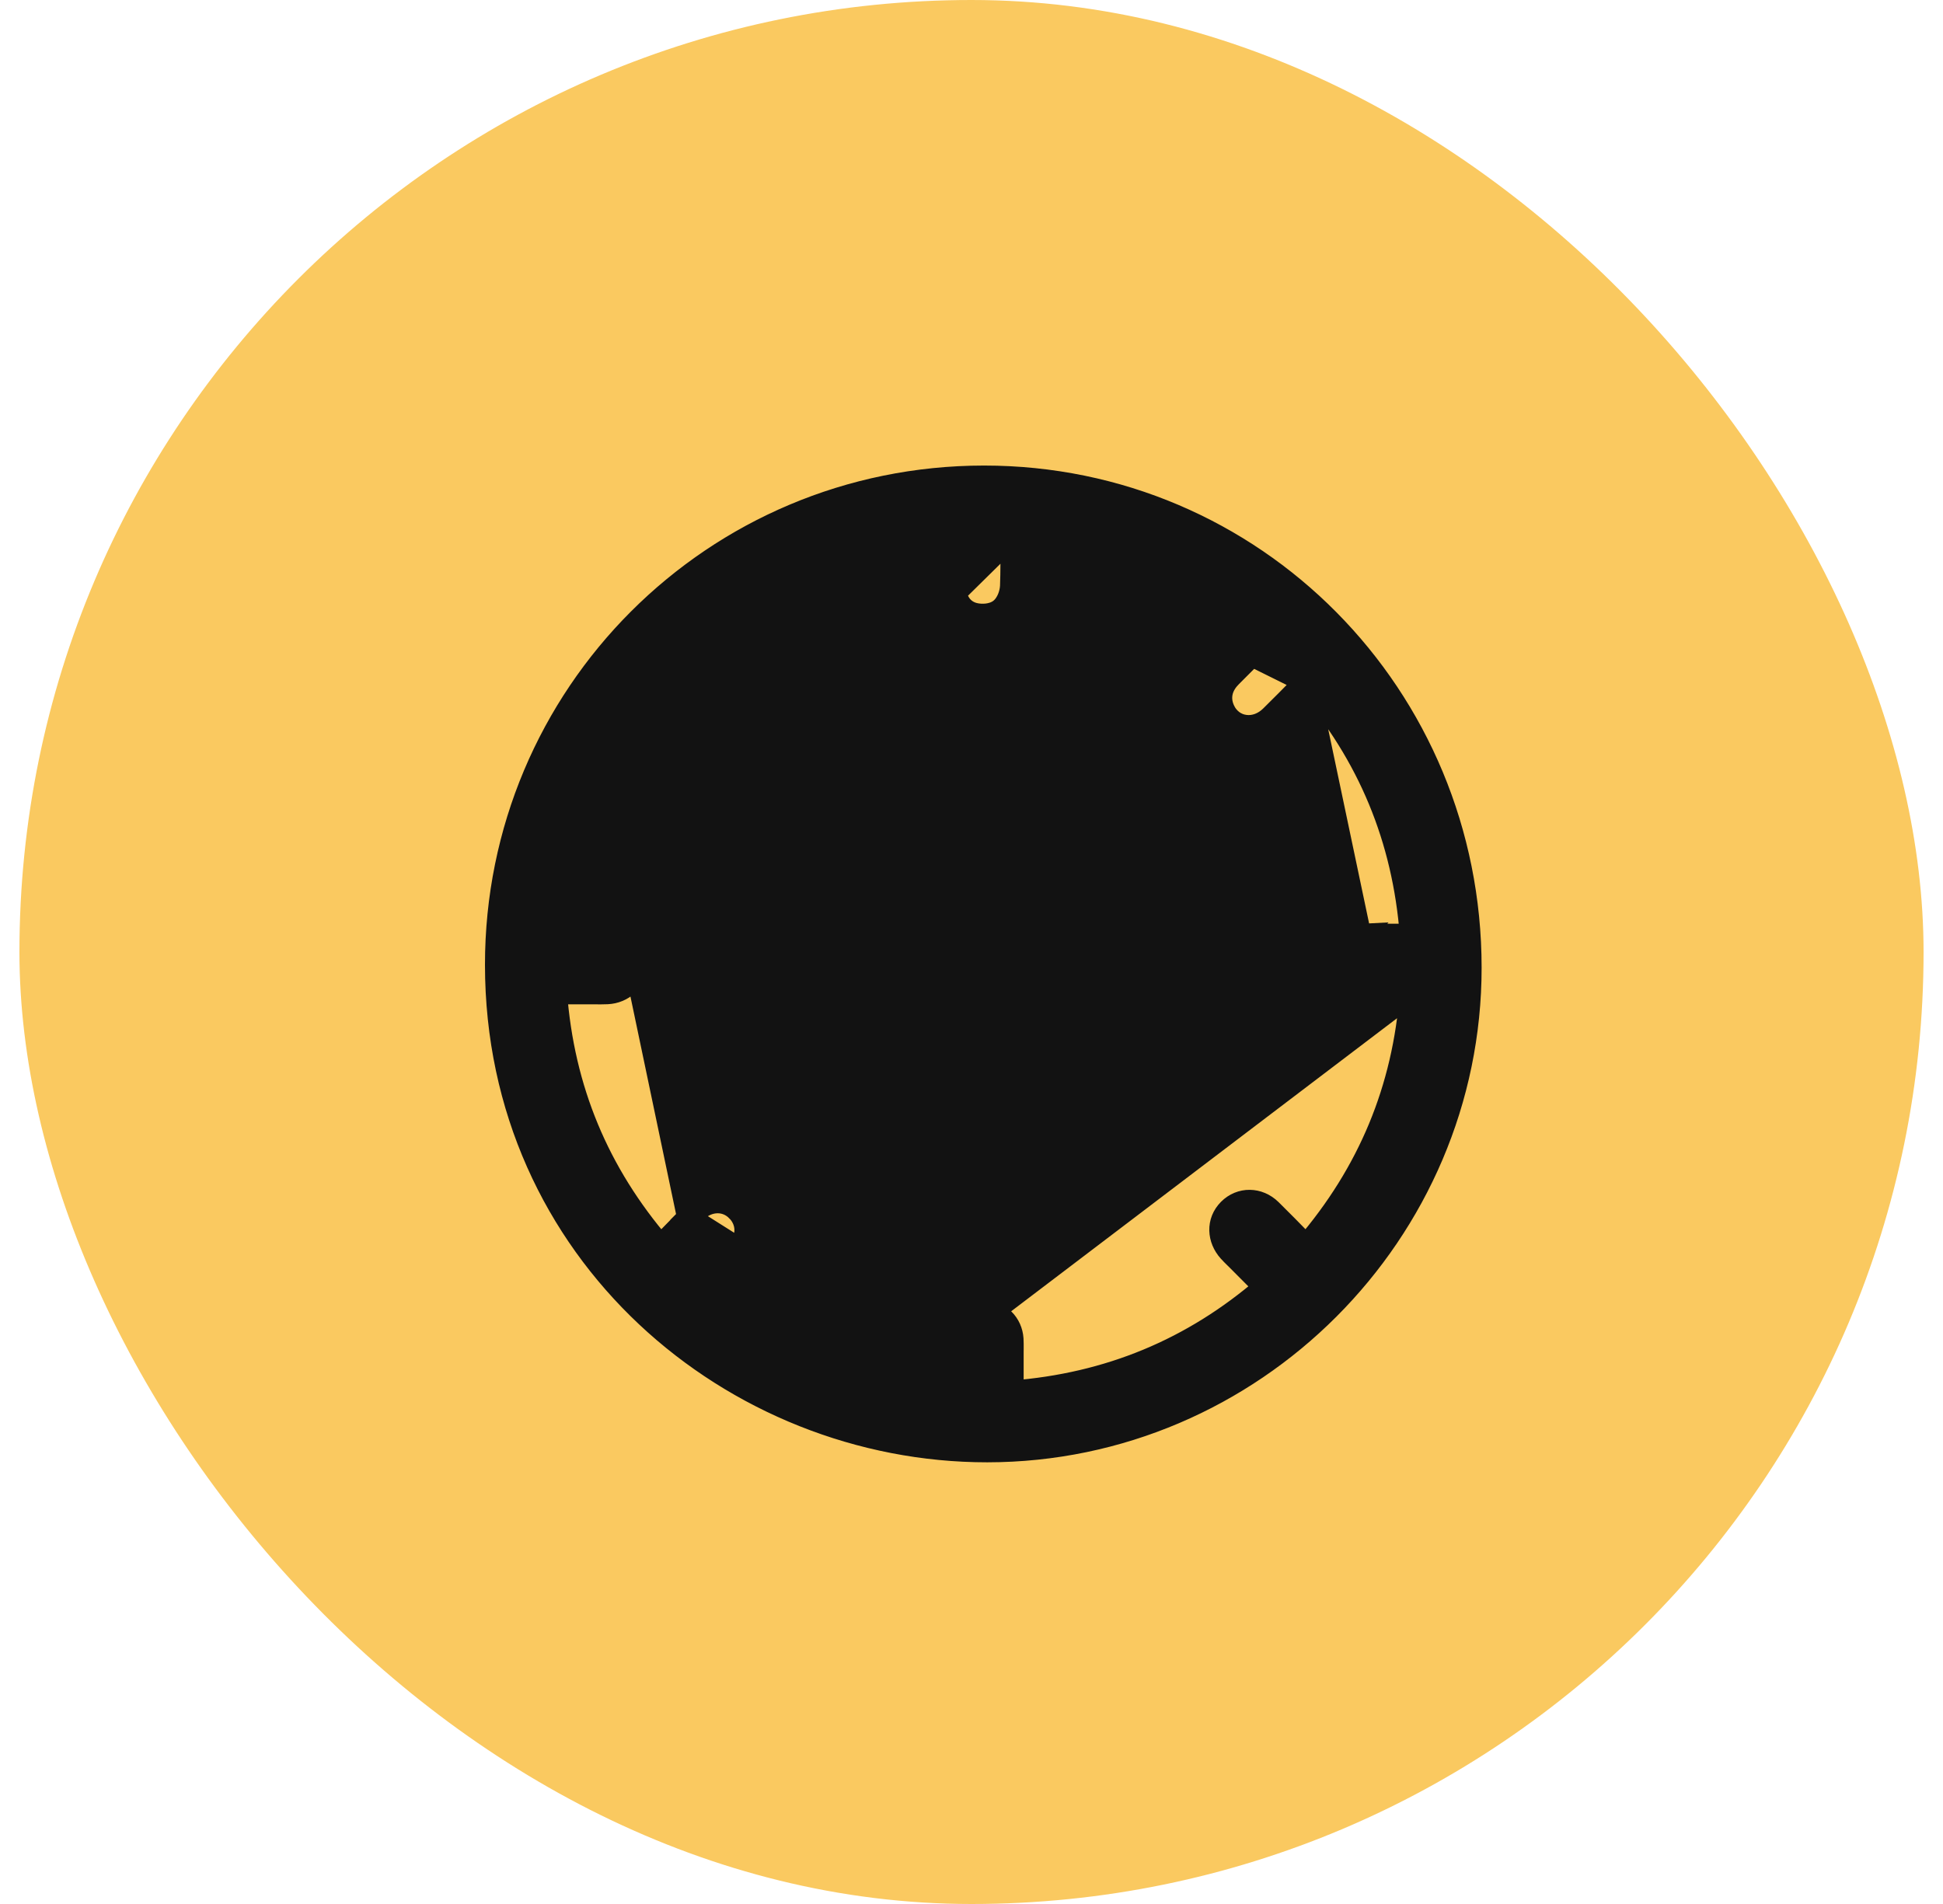 <svg width="50" height="49" viewBox="0 0 50 49" fill="none" xmlns="http://www.w3.org/2000/svg">
<rect x="0.5" width="49" height="49" rx="24.5" fill="#FAC960"/>
<path d="M33.615 17.543C35.235 19.425 36.131 21.583 36.322 24.072L35.303 24.072L35.3 24.072C35.276 24.072 35.244 24.072 35.209 24.071C35.14 24.071 35.057 24.07 34.99 24.073L33.615 17.543ZM33.615 17.543C33.578 17.58 33.541 17.618 33.504 17.656C33.239 17.925 32.977 18.191 32.711 18.452L32.711 18.452C32.526 18.633 32.285 18.727 32.044 18.697C31.799 18.668 31.589 18.514 31.48 18.274L31.48 18.274C31.406 18.111 31.389 17.943 31.433 17.779C31.476 17.622 31.568 17.496 31.669 17.395C31.669 17.395 31.669 17.395 31.669 17.395L32.568 16.494C30.68 14.875 28.525 13.972 26.043 13.793M33.615 17.543L26.043 13.793M26.043 13.793C26.043 13.837 26.043 13.881 26.043 13.924C26.046 14.315 26.048 14.698 26.034 15.078L26.034 15.078C26.03 15.186 26.003 15.3 25.961 15.402C25.92 15.5 25.852 15.617 25.744 15.7C25.634 15.785 25.501 15.819 25.396 15.831C25.286 15.843 25.169 15.837 25.066 15.811L25.066 15.811C24.89 15.767 24.756 15.662 24.672 15.52C24.592 15.386 24.566 15.234 24.566 15.095L24.566 15.095C24.568 14.712 24.568 14.329 24.568 13.946C24.567 13.896 24.567 13.846 24.567 13.796C23.501 13.826 22.174 14.165 20.945 14.677C19.722 15.185 18.647 15.844 18.037 16.492C18.068 16.523 18.1 16.555 18.131 16.586C18.387 16.84 18.645 17.096 18.901 17.352L18.901 17.352C19.056 17.509 19.18 17.695 19.203 17.91C19.228 18.141 19.13 18.34 18.975 18.49C18.822 18.64 18.624 18.734 18.393 18.703C18.18 18.675 17.997 18.548 17.842 18.393L17.842 18.393C17.6 18.15 17.359 17.904 17.12 17.659C17.079 17.618 17.039 17.577 16.999 17.536C16.291 18.263 15.603 19.413 15.095 20.642C14.586 21.874 14.277 23.134 14.291 24.07C14.368 24.07 14.444 24.07 14.521 24.07C14.884 24.069 15.249 24.069 15.613 24.073L26.043 13.793ZM36.32 25.547C36.136 28.03 35.237 30.187 33.612 32.081C33.575 32.043 33.538 32.005 33.501 31.967C33.231 31.691 32.963 31.417 32.691 31.15C32.385 30.849 31.93 30.843 31.634 31.14C31.331 31.444 31.364 31.883 31.635 32.187L31.636 32.188C31.684 32.242 31.741 32.298 31.788 32.344C31.807 32.362 31.824 32.379 31.838 32.393L31.839 32.394C32.082 32.637 32.325 32.881 32.567 33.125C30.698 34.737 28.537 35.637 26.042 35.828V35.826V35.823V35.821V35.818V35.815V35.812V35.81V35.807V35.804V35.802V35.799V35.796V35.794V35.791V35.788V35.786V35.783V35.78V35.778V35.775V35.772V35.77V35.767V35.764V35.761V35.759V35.756V35.753V35.751V35.748V35.745V35.743V35.74V35.737V35.735V35.732V35.729V35.727V35.724V35.721V35.719V35.716V35.713V35.711V35.708V35.705V35.703V35.7V35.697V35.694V35.692V35.689V35.686V35.684V35.681V35.678V35.676V35.673V35.67V35.668V35.665V35.662V35.66V35.657V35.654V35.652V35.649V35.646V35.644V35.641V35.638V35.636V35.633V35.63V35.628V35.625V35.622V35.62V35.617V35.614V35.611V35.609V35.606V35.603V35.601V35.598V35.596V35.593V35.59V35.587V35.585V35.582V35.58V35.577V35.574V35.572V35.569V35.566V35.563V35.561V35.558V35.555V35.553V35.55V35.547V35.545V35.542V35.539V35.537V35.534V35.531V35.529V35.526V35.523V35.521V35.518V35.515V35.513V35.51V35.507V35.505V35.502V35.499V35.497V35.494V35.491V35.489V35.486V35.483V35.481V35.478V35.475V35.473V35.47V35.467V35.465V35.462V35.459V35.457V35.454V35.451V35.449V35.446V35.444V35.441V35.438V35.435V35.433V35.43V35.428V35.425V35.422V35.419V35.417V35.414V35.411V35.409V35.406V35.404V35.401V35.398V35.395V35.393V35.39V35.388V35.385V35.382V35.38V35.377V35.374V35.372V35.369V35.366V35.364V35.361V35.358V35.356V35.353V35.35V35.348V35.345V35.342V35.34V35.337V35.334V35.332V35.329V35.326V35.324V35.321V35.318V35.316V35.313V35.31V35.308V35.305V35.303V35.3V35.297V35.294V35.292V35.289V35.286V35.284V35.281V35.279V35.276V35.273V35.271V35.268V35.265V35.263V35.26V35.257V35.255V35.252V35.249V35.247V35.244V35.241V35.239V35.236V35.233V35.231V35.228V35.225V35.223V35.22V35.218V35.215V35.212V35.209V35.207V35.204V35.202V35.199V35.196V35.194V35.191V35.188V35.186V35.183V35.18V35.178V35.175V35.172V35.17V35.167V35.164V35.162V35.159V35.157V35.154V35.151V35.148V35.146V35.143V35.141V35.138V35.135V35.133V35.13V35.127V35.125V35.122V35.119V35.117V35.114V35.111V35.109V35.106V35.103V35.101V35.098V35.096V35.093V35.09V35.087V35.085V35.082V35.08V35.077V35.074V35.072V35.069V35.066V35.064V35.061V35.058V35.056V35.053V35.05V35.048V35.045V35.042V35.04V35.037V35.035V35.032V35.029V35.027V35.024V35.021V35.019V35.016V35.013V35.011V35.008V35.005V35.003V35V34.997V34.995V34.992V34.989V34.987V34.984V34.981V34.979V34.976V34.974V34.971V34.968V34.966V34.963V34.96V34.958V34.955V34.952V34.95V34.947V34.944V34.942V34.939V34.937V34.934V34.931V34.929V34.926V34.923V34.921V34.918V34.915V34.913V34.91V34.907V34.905V34.902V34.9V34.897V34.894V34.892V34.889V34.886V34.884V34.881V34.878V34.876V34.873V34.87V34.868V34.865V34.862V34.86V34.857V34.855V34.852V34.849V34.846V34.844V34.841V34.839V34.836V34.833V34.831V34.828V34.825V34.823V34.82V34.817V34.815V34.812V34.809V34.807V34.804V34.801V34.799V34.796V34.794V34.791V34.788V34.786V34.783V34.78C26.042 34.76 26.042 34.736 26.043 34.712C26.043 34.636 26.044 34.545 26.039 34.46L26.039 34.46C26.013 34.074 25.721 33.776 25.331 33.763L25.33 33.763C24.939 33.75 24.581 34.044 24.571 34.471L36.32 25.547ZM36.32 25.547H36.309C36.197 25.547 36.085 25.547 35.973 25.547C35.648 25.548 35.321 25.549 34.994 25.543M36.32 25.547L34.258 24.829M34.994 25.543L34.999 25.244L34.994 25.543C34.994 25.543 34.994 25.543 34.994 25.543ZM34.994 25.543C34.581 25.536 34.268 25.233 34.258 24.829M34.258 24.829C34.247 24.4 34.577 24.092 34.99 24.073L34.258 24.829ZM17.724 31.342L17.724 31.342C17.735 31.331 17.746 31.319 17.758 31.306C17.809 31.254 17.87 31.191 17.935 31.135C18.241 30.865 18.684 30.839 18.983 31.146L18.984 31.146C19.121 31.287 19.203 31.471 19.199 31.67C19.195 31.869 19.106 32.053 18.963 32.199C18.962 32.199 18.962 32.199 18.962 32.199L18.748 31.989L17.724 31.342ZM17.724 31.342C17.521 31.549 17.318 31.756 17.111 31.968C17.075 32.005 17.038 32.043 17 32.081C15.378 30.194 14.479 28.04 14.292 25.547H15.205C15.238 25.547 15.272 25.547 15.308 25.547C15.409 25.548 15.521 25.549 15.628 25.544C16.023 25.525 16.347 25.237 16.359 24.829L17.724 31.342ZM24.567 35.828C22.082 35.636 19.925 34.742 18.035 33.116L24.567 35.828ZM24.567 35.828C24.567 35.709 24.567 35.589 24.566 35.469C24.565 35.139 24.564 34.804 24.571 34.471L24.567 35.828ZM25.406 37.333H25.406C32.23 37.328 37.827 31.728 37.827 24.904C37.827 17.904 32.262 12.28 25.323 12.281C18.378 12.282 12.776 17.887 12.78 24.833C12.784 32.243 18.887 37.336 25.406 37.333ZM16.359 24.829C16.372 24.41 16.033 24.079 15.613 24.073L16.359 24.829Z" fill="#121212" stroke="#121212" stroke-width="0.6"/>
<path d="M29.434 26.161C29.395 26.016 29.229 25.858 29.082 25.799C28.057 25.387 27.026 24.987 25.99 24.601C25.794 24.528 25.736 24.438 25.736 24.233C25.743 22.447 25.742 20.661 25.741 18.875C25.741 18.605 25.74 18.336 25.74 18.066C25.74 17.719 25.581 17.532 25.301 17.533C25.022 17.535 24.866 17.725 24.866 18.072V21.373C24.866 22.465 24.866 23.557 24.865 24.648L29.434 26.161ZM29.434 26.161C29.535 26.529 29.186 26.773 28.791 26.625C28.243 26.42 27.697 26.209 27.151 25.998C26.953 25.921 26.754 25.845 26.556 25.768L29.434 26.161ZM26.04 18.066V18.066C26.04 17.852 25.991 17.64 25.856 17.477C25.714 17.305 25.511 17.232 25.3 17.233C25.087 17.234 24.886 17.311 24.746 17.484C24.614 17.648 24.566 17.859 24.566 18.072V18.078V18.085V18.091V18.098V18.104V18.11V18.117V18.123V18.13V18.136V18.143V18.149V18.156V18.162V18.169V18.175V18.181V18.188V18.194V18.201V18.207V18.214V18.22V18.227V18.233V18.239V18.246V18.252V18.259V18.265V18.272V18.278V18.285V18.291V18.297V18.304V18.31V18.317V18.323V18.33V18.336V18.343V18.349V18.355V18.362V18.368V18.375V18.381V18.388V18.394V18.401V18.407V18.413V18.42V18.426V18.433V18.439V18.446V18.452V18.459V18.465V18.472V18.478V18.485V18.491V18.497V18.504V18.51V18.517V18.523V18.53V18.536V18.543V18.549V18.555V18.562V18.568V18.575V18.581V18.588V18.594V18.601V18.607V18.613V18.62V18.626V18.633V18.639V18.646V18.652V18.659V18.665V18.672V18.678V18.684V18.691V18.697V18.704V18.71V18.717V18.723V18.73V18.736V18.742V18.749V18.755V18.762V18.768V18.775V18.781V18.788V18.794V18.8V18.807V18.813V18.82V18.826V18.833V18.839V18.846V18.852V18.858V18.865V18.871V18.878V18.884V18.891V18.897V18.904V18.91V18.917V18.923V18.93V18.936V18.942V18.949V18.955V18.962V18.968V18.975V18.981V18.988V18.994V19V19.007V19.013V19.02V19.026V19.033V19.039V19.046V19.052V19.058V19.065V19.071V19.078V19.084V19.091V19.097V19.104V19.11V19.116V19.123V19.129V19.136V19.142V19.149V19.155V19.162V19.168V19.174V19.181V19.187V19.194V19.2V19.207V19.213V19.22V19.226V19.233V19.239V19.245V19.252V19.258V19.265V19.271V19.278V19.284V19.291V19.297V19.303V19.31V19.316V19.323V19.329V19.336V19.342V19.349V19.355V19.361V19.368V19.374V19.381V19.387V19.394V19.4V19.407V19.413V19.42V19.426V19.433V19.439V19.445V19.452V19.458V19.465V19.471V19.478V19.484V19.491V19.497V19.503V19.51V19.516V19.523V19.529V19.536V19.542V19.549V19.555V19.561V19.568V19.574V19.581V19.587V19.594V19.6V19.607V19.613V19.619V19.626V19.632V19.639V19.645V19.652V19.658V19.665V19.671V19.677V19.684V19.69V19.697V19.703V19.71V19.716V19.723V19.729V19.736V19.742V19.748V19.755V19.761V19.768V19.774V19.781V19.787V19.794V19.8V19.806V19.813V19.819V19.826V19.832V19.839V19.845V19.852V19.858V19.864V19.871V19.877V19.884V19.89V19.897V19.903V19.91V19.916V19.923V19.929V19.936V19.942V19.948V19.955V19.961V19.968V19.974V19.981V19.987V19.994V20V20.006V20.013V20.019V20.026V20.032V20.039V20.045V20.052V20.058V20.064V20.071V20.077V20.084V20.09V20.097V20.103V20.11V20.116V20.122V20.129V20.135V20.142V20.148V20.155V20.161V20.168V20.174V20.18V20.187V20.193V20.2V20.206V20.213V20.219V20.226V20.232V20.238V20.245V20.251V20.258V20.264V20.271V20.277V20.284V20.29V20.297V20.303V20.309V20.316V20.322V20.329V20.335V20.342V20.348V20.355V20.361V20.367V20.374V20.38V20.387V20.393V20.4V20.406V20.413V20.419V20.425V20.432V20.438V20.445V20.451V20.458V20.464V20.471V20.477V20.484V20.49V20.497V20.503V20.509V20.516V20.522V20.529V20.535V20.542V20.548V20.555V20.561V20.567V20.574V20.58V20.587V20.593V20.6V20.606V20.613V20.619V20.625V20.632V20.638V20.645V20.651V20.658V20.664V20.671V20.677V20.683V20.69V20.696V20.703V20.709V20.716V20.722V20.729V20.735V20.741V20.748V20.754V20.761V20.767V20.774V20.78V20.787V20.793V20.799V20.806V20.812V20.819V20.825V20.832V20.838V20.845V20.851V20.858V20.864V20.87V20.877V20.883V20.89V20.896V20.903V20.909V20.916V20.922V20.928V20.935V20.941V20.948V20.954V20.961V20.967V20.974V20.98V20.986V20.993V20.999V21.006V21.012V21.019V21.025V21.032V21.038V21.045V21.051V21.058V21.064V21.07V21.077V21.083V21.09V21.096V21.103V21.109V21.116V21.122V21.128V21.135V21.141V21.148V21.154V21.161V21.167V21.174V21.18V21.186V21.193V21.199V21.206V21.212V21.219V21.225V21.232V21.238V21.244V21.251V21.257V21.264V21.27V21.277V21.283V21.29V21.296V21.302V21.309V21.315V21.322V21.328V21.335V21.341V21.348V21.354V21.36V21.367V21.373C24.566 21.373 24.566 21.373 24.566 21.373C24.566 22.465 24.566 23.556 24.565 24.648L24.565 24.648C24.565 24.845 24.572 25.061 24.696 25.238C24.819 25.413 25.019 25.497 25.204 25.569C25.619 25.729 26.033 25.889 26.448 26.048C26.646 26.124 26.843 26.201 27.041 26.277C27.588 26.488 28.136 26.7 28.685 26.906L28.685 26.906C28.959 27.008 29.253 26.988 29.473 26.831C29.704 26.666 29.805 26.381 29.724 26.082L29.724 26.081C29.685 25.941 29.596 25.822 29.511 25.736C29.423 25.648 29.312 25.569 29.195 25.521L29.195 25.521C28.167 25.107 27.134 24.707 26.095 24.32L26.095 24.32C26.066 24.309 26.049 24.301 26.04 24.295C26.038 24.285 26.036 24.265 26.036 24.234C26.043 22.447 26.042 20.661 26.041 18.875C26.041 18.605 26.04 18.336 26.04 18.066Z" fill="#121212" stroke="#121212" stroke-width="0.6"/>
</svg>
